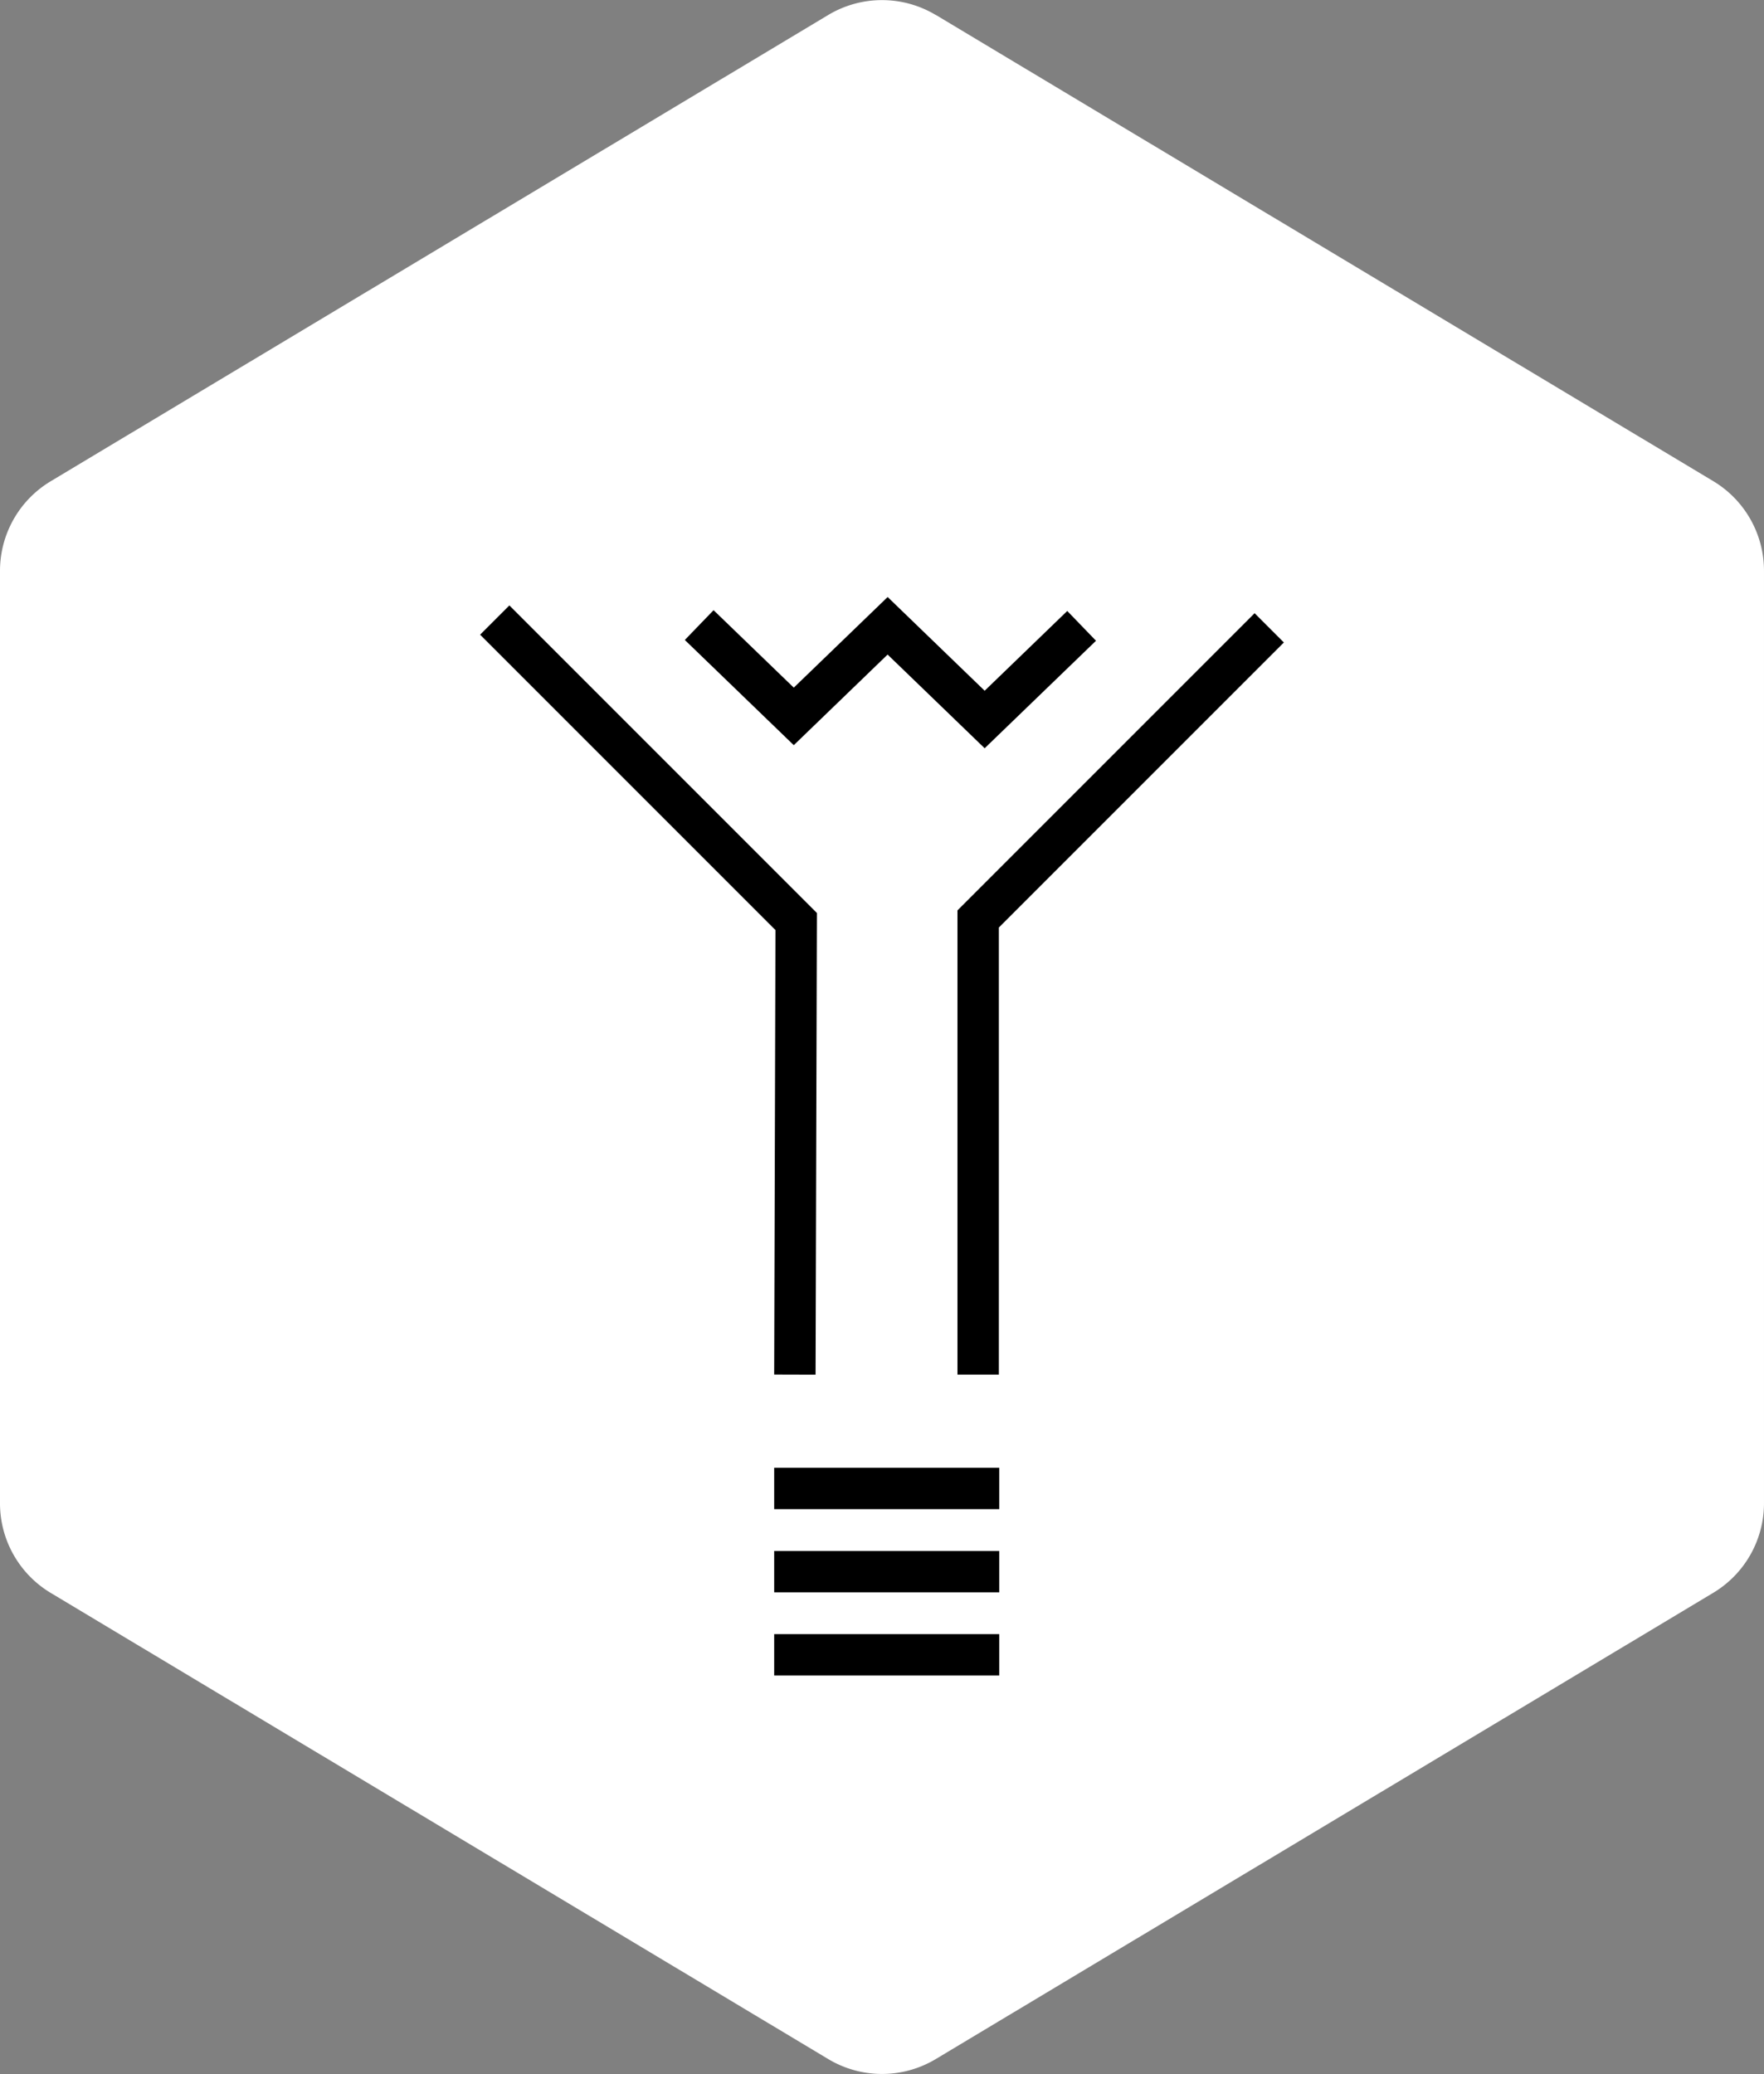 <svg xmlns="http://www.w3.org/2000/svg" width="212.654" height="250" viewBox="0 0 212.654 250"><rect x="0" y="0" width="212.654" height="250" fill="#808080" stroke="none"/><g transform="translate(98.346 -96.49)"><g transform="translate(-179 -2)"><path d="M193.459,100.283l93.727,56.2a12.6,12.6,0,0,1,6.121,10.8v112.4a12.6,12.6,0,0,1-6.121,10.805l-93.727,56.2a12.6,12.6,0,0,1-12.956,0L86.774,290.5a12.6,12.6,0,0,1-6.12-10.805v-112.4a12.6,12.6,0,0,1,6.12-10.8l93.729-56.2a12.6,12.6,0,0,1,12.956,0Z" fill="#fff"/><g transform="translate(138.533 170.454)"><rect width="27.135" height="4.989" transform="translate(35.451 125.011)"/><rect width="27.135" height="4.989" transform="translate(35.451 114.984)"/><rect width="27.135" height="4.989" transform="translate(35.451 104.956)"/><path d="M187.816,170.67,176.5,181.593l-9.67-9.336-3.465,3.59L176.5,188.528l11.311-10.922,11.7,11.294,13.422-12.958-3.465-3.59-9.957,9.614Z" transform="translate(-138.687 -170.67)"/><path d="M142.214,171.682l-3.528,3.528,35.606,35.606-.155,53.579,4.989.014.161-55.653Z" transform="translate(-138.687 -170.67)"/><path d="M232.053,172.622l-35.82,35.821V264.4h4.989V210.509l34.358-34.359Z" transform="translate(-138.687 -170.67)"/></g></g></g></svg>